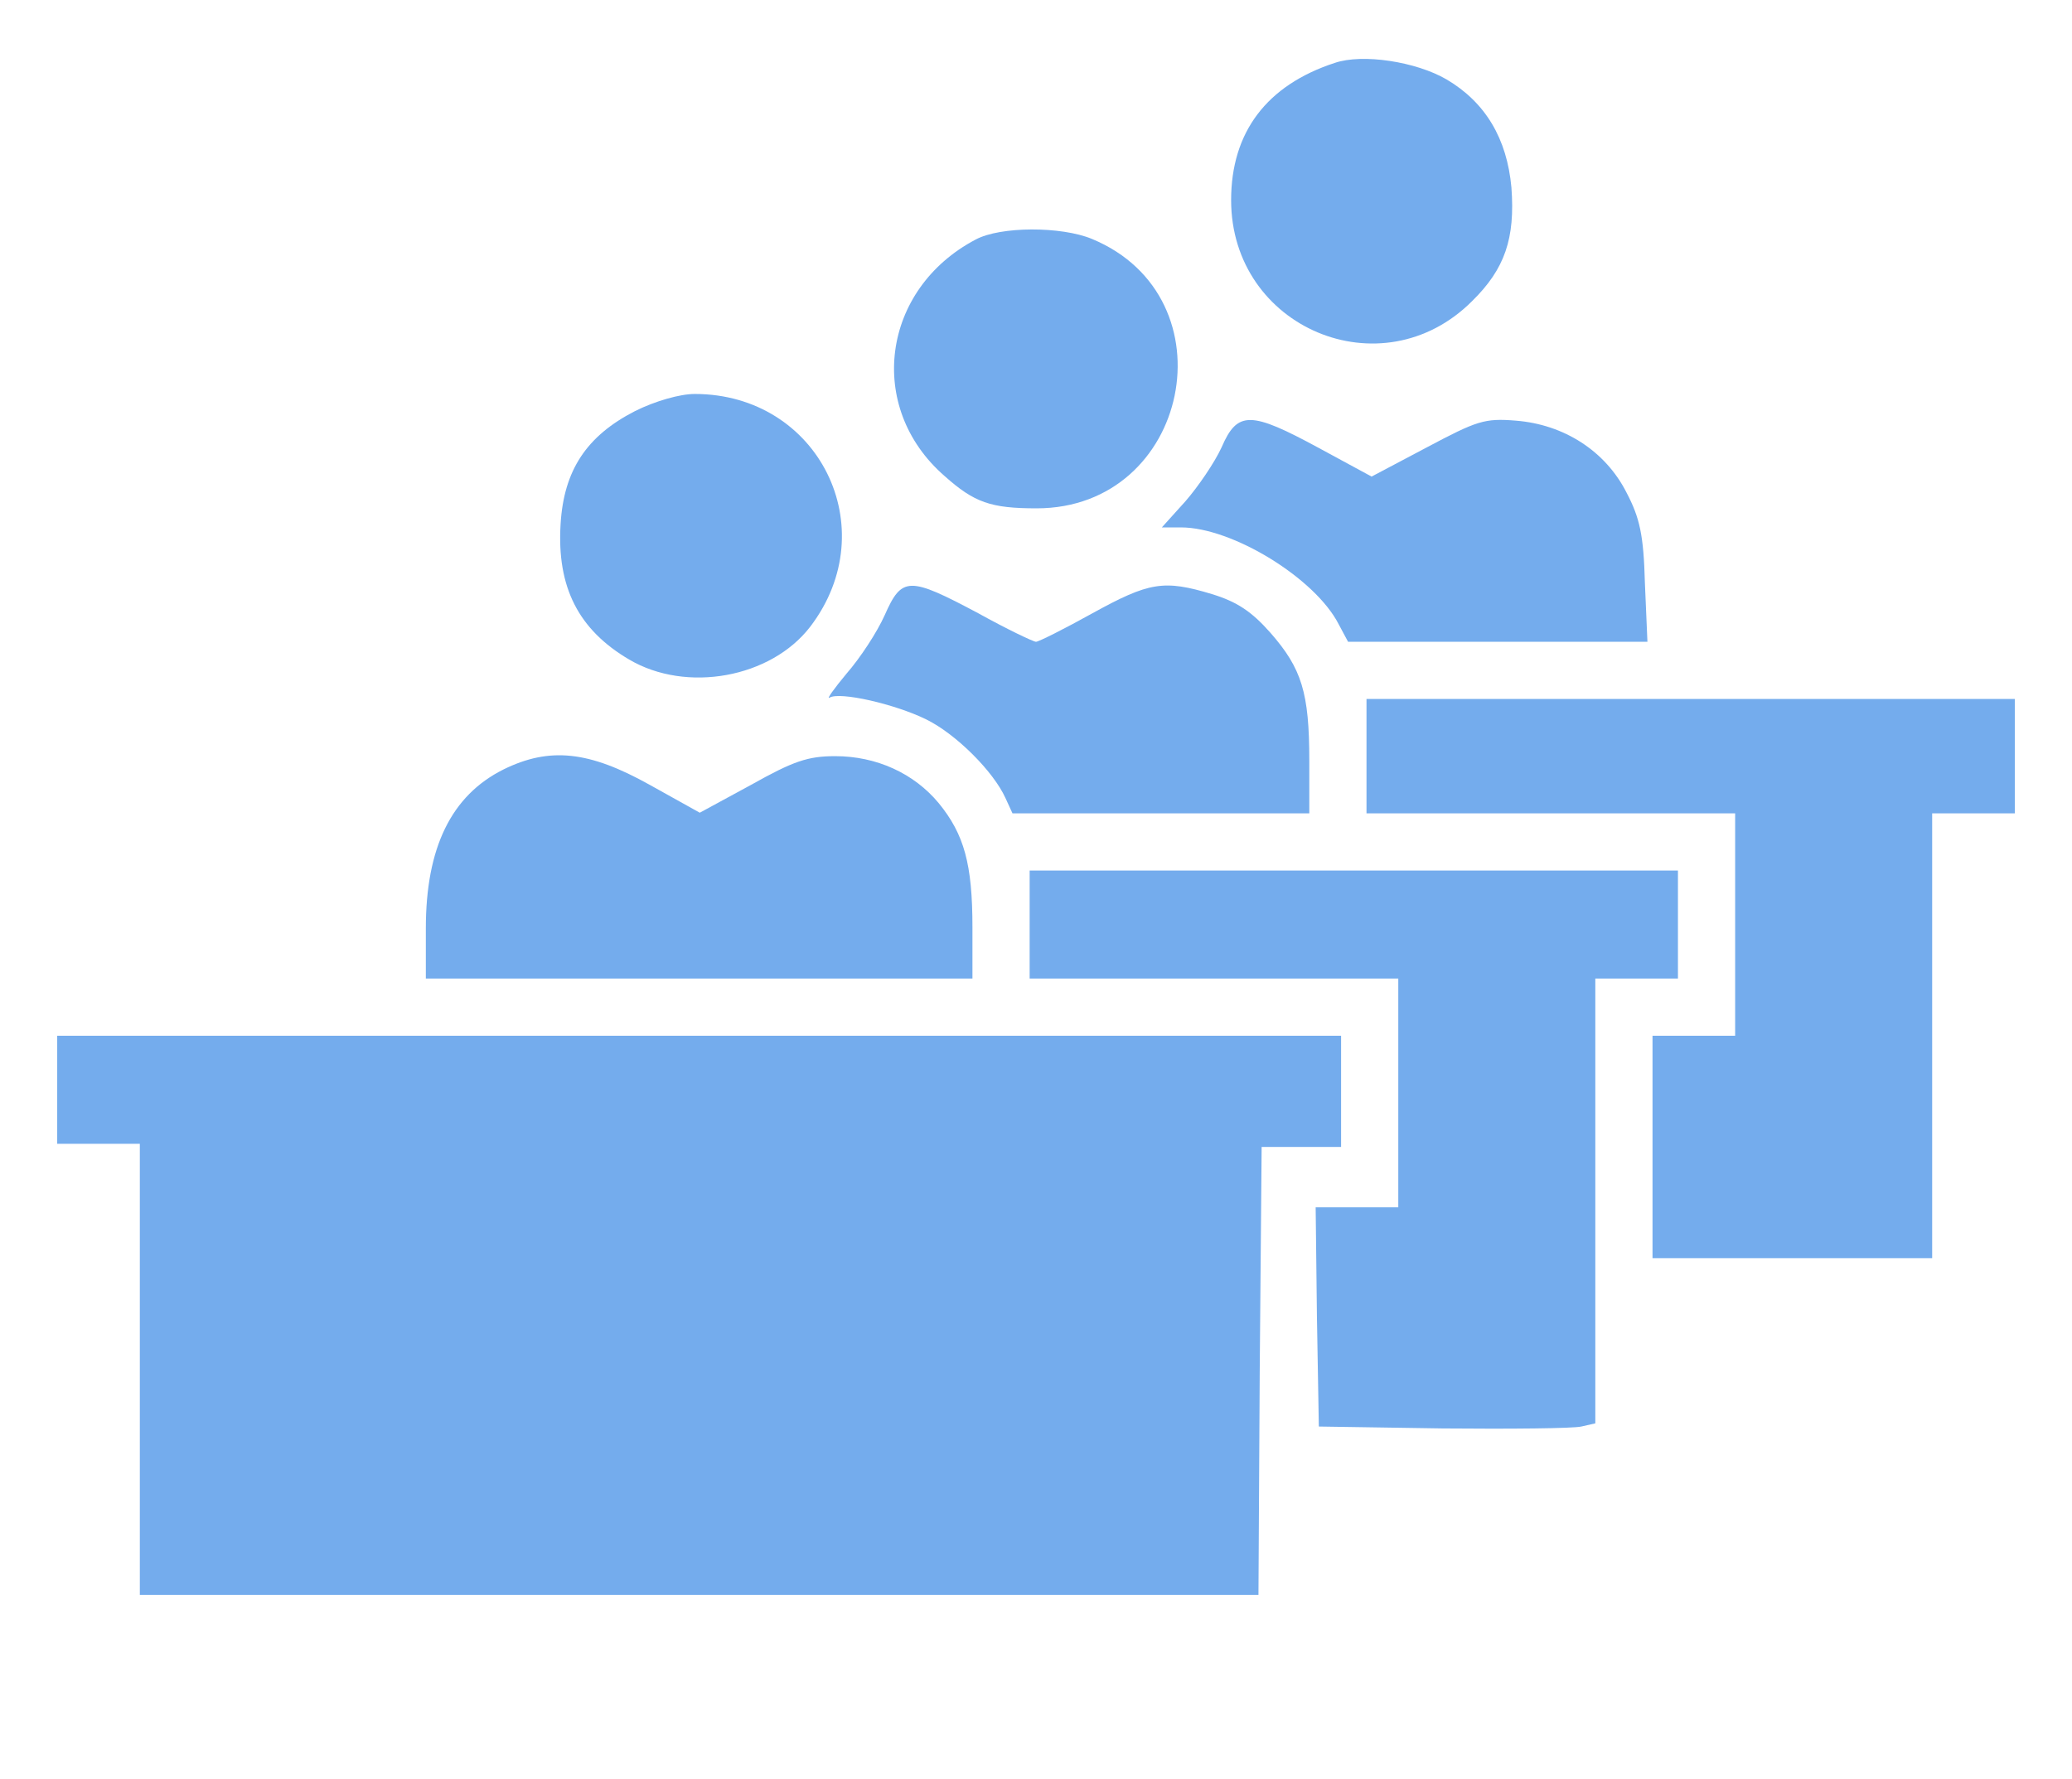 <?xml version="1.0" standalone="no"?>
<!DOCTYPE svg PUBLIC "-//W3C//DTD SVG 20010904//EN"
 "http://www.w3.org/TR/2001/REC-SVG-20010904/DTD/svg10.dtd">
<svg version="1.0" xmlns="http://www.w3.org/2000/svg"
 width="326pt" height="280pt" viewBox="0 0 326 280"
 preserveAspectRatio="xMidYMid meet">
<g transform="translate(0,280) scale(0.1,-0.1)"
fill="#74aced" stroke="none">
<path d="M2100 2701 c-107 -35 -163 -109 -163 -216 0 -201 237 -301 379 -159
52 51 68 99 62 179 -7 77 -41 134 -102 170 -48 28 -132 41 -176 26z"/>
<path d="M1535 2423 c-148 -78 -173 -264 -49 -372 47 -42 73 -51 145 -51 241
0 309 332 87 424 -48 20 -144 20 -183 -1z"/>
<path d="M999 2153 c-76 -39 -112 -93 -117 -178 -6 -99 28 -166 108 -213 90
-53 223 -29 285 52 118 155 13 366 -182 366 -23 0 -62 -11 -94 -27z"/>
<path d="M1922 2096 c-11 -24 -37 -62 -57 -85 l-37 -41 30 0 c81 0 211 -80
248 -152 l15 -28 235 0 236 0 -4 93 c-2 75 -8 102 -29 142 -33 65 -98 107
-174 113 -49 4 -61 0 -140 -42 l-87 -46 -83 45 c-107 58 -128 59 -153 1z"/>
<path d="M1392 1832 c-12 -27 -39 -68 -60 -92 -20 -24 -32 -41 -27 -38 16 10
103 -10 152 -34 47 -23 106 -82 125 -124 l11 -24 234 0 233 0 0 83 c0 107 -12
145 -61 201 -30 34 -53 49 -92 61 -76 23 -99 19 -188 -30 -45 -25 -85 -45 -89
-45 -4 0 -46 20 -91 45 -109 58 -120 58 -147 -3z"/>
<path d="M2150 1610 l0 -90 290 0 290 0 0 -175 0 -175 -65 0 -65 0 0 -175 0
-175 220 0 220 0 0 350 0 350 65 0 65 0 0 90 0 90 -510 0 -510 0 0 -90z"/>
<path d="M792 1589 c-82 -41 -122 -123 -122 -250 l0 -79 430 0 430 0 0 81 c0
99 -13 146 -53 195 -39 47 -98 74 -163 74 -43 0 -66 -8 -132 -45 l-81 -44 -79
44 c-95 53 -157 60 -230 24z"/>
<path d="M1620 1345 l0 -85 290 0 290 0 0 -180 0 -180 -65 0 -65 0 2 -172 3
-173 195 -3 c107 -1 205 0 218 3 l22 5 0 350 0 350 65 0 65 0 0 85 0 85 -510
0 -510 0 0 -85z"/>
<path d="M90 1085 l0 -85 65 0 65 0 0 -355 0 -355 880 0 880 0 2 353 3 352 63
0 62 0 0 88 0 87 -1010 0 -1010 0 0 -85z"/>
</g>
</svg>

